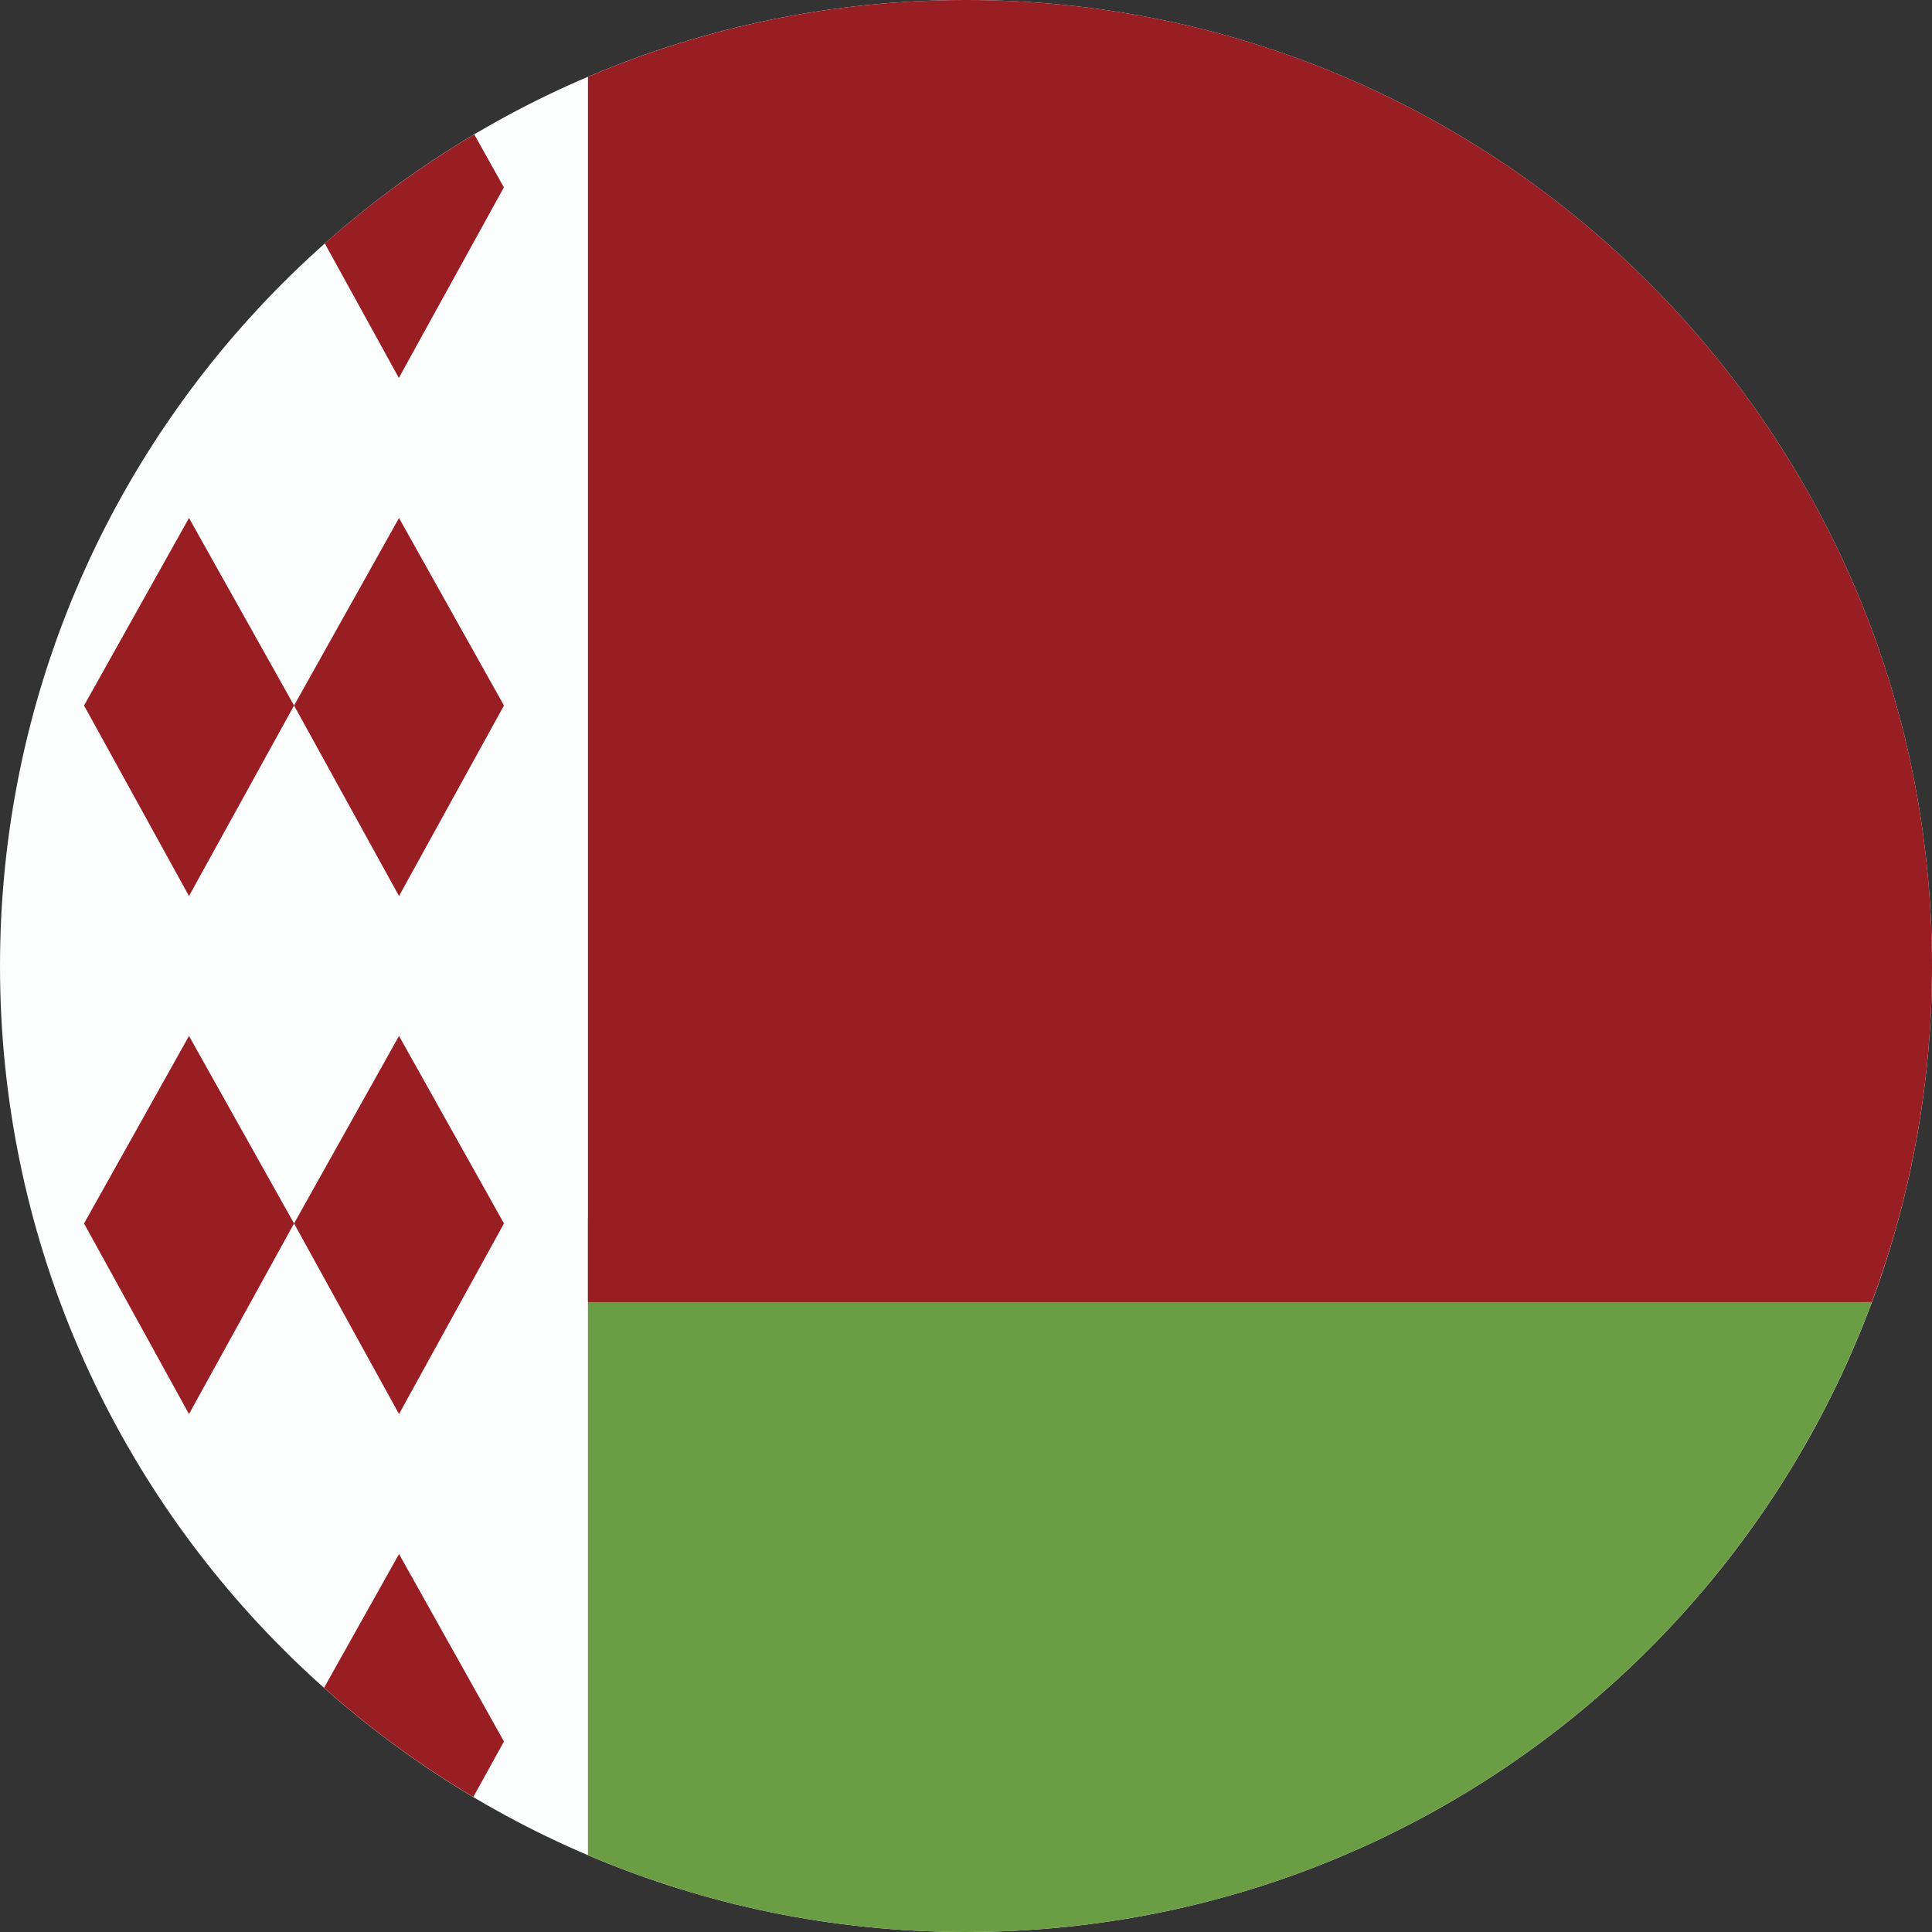 <svg width="34" height="34" viewBox="0 0 34 34" fill="none" xmlns="http://www.w3.org/2000/svg">
<rect x="0" y="0" width="34" height="34" fill="#333333" stroke="none"/>
<path d="M17 34C26.389 34 34 26.389 34 17C34 7.611 26.389 0 17 0C7.611 0 0 7.611 0 17C0 26.389 7.611 34 17 34Z" fill="#FCFDFD"/>
<path d="M7.022 15.769L5.175 12.416L7.022 9.116L8.869 12.416L7.022 15.769Z" fill="#981E23"/>
<path d="M3.326 15.769L1.479 12.416L3.326 9.116L5.175 12.416L3.326 15.769Z" fill="#981E23"/>
<path d="M7.022 24.885L5.175 21.531L7.022 18.231L8.869 21.531L7.022 24.885Z" fill="#981E23"/>
<path d="M3.326 24.885L1.479 21.531L3.326 18.231L5.175 21.531L3.326 24.885Z" fill="#981E23"/>
<path d="M8.869 3.3L8.346 2.365C7.408 2.922 6.527 3.566 5.716 4.284L7.019 6.651L8.866 3.3H8.869Z" fill="#981E23"/>
<path d="M7.022 27.348L5.703 29.702C6.514 30.423 7.393 31.067 8.33 31.623L8.869 30.647L7.022 27.348Z" fill="#981E23"/>
<path d="M10.347 21.436V32.648C12.389 33.518 14.638 34 17 34C24.31 34 30.541 29.387 32.941 22.914L10.347 21.436Z" fill="#6B9D44"/>
<path d="M32.941 22.914C33.624 21.072 34 19.081 34 17C34 7.611 26.389 0 17 0C14.64 0 12.392 0.482 10.347 1.352V22.914H32.941Z" fill="#981E23"/>
</svg>
